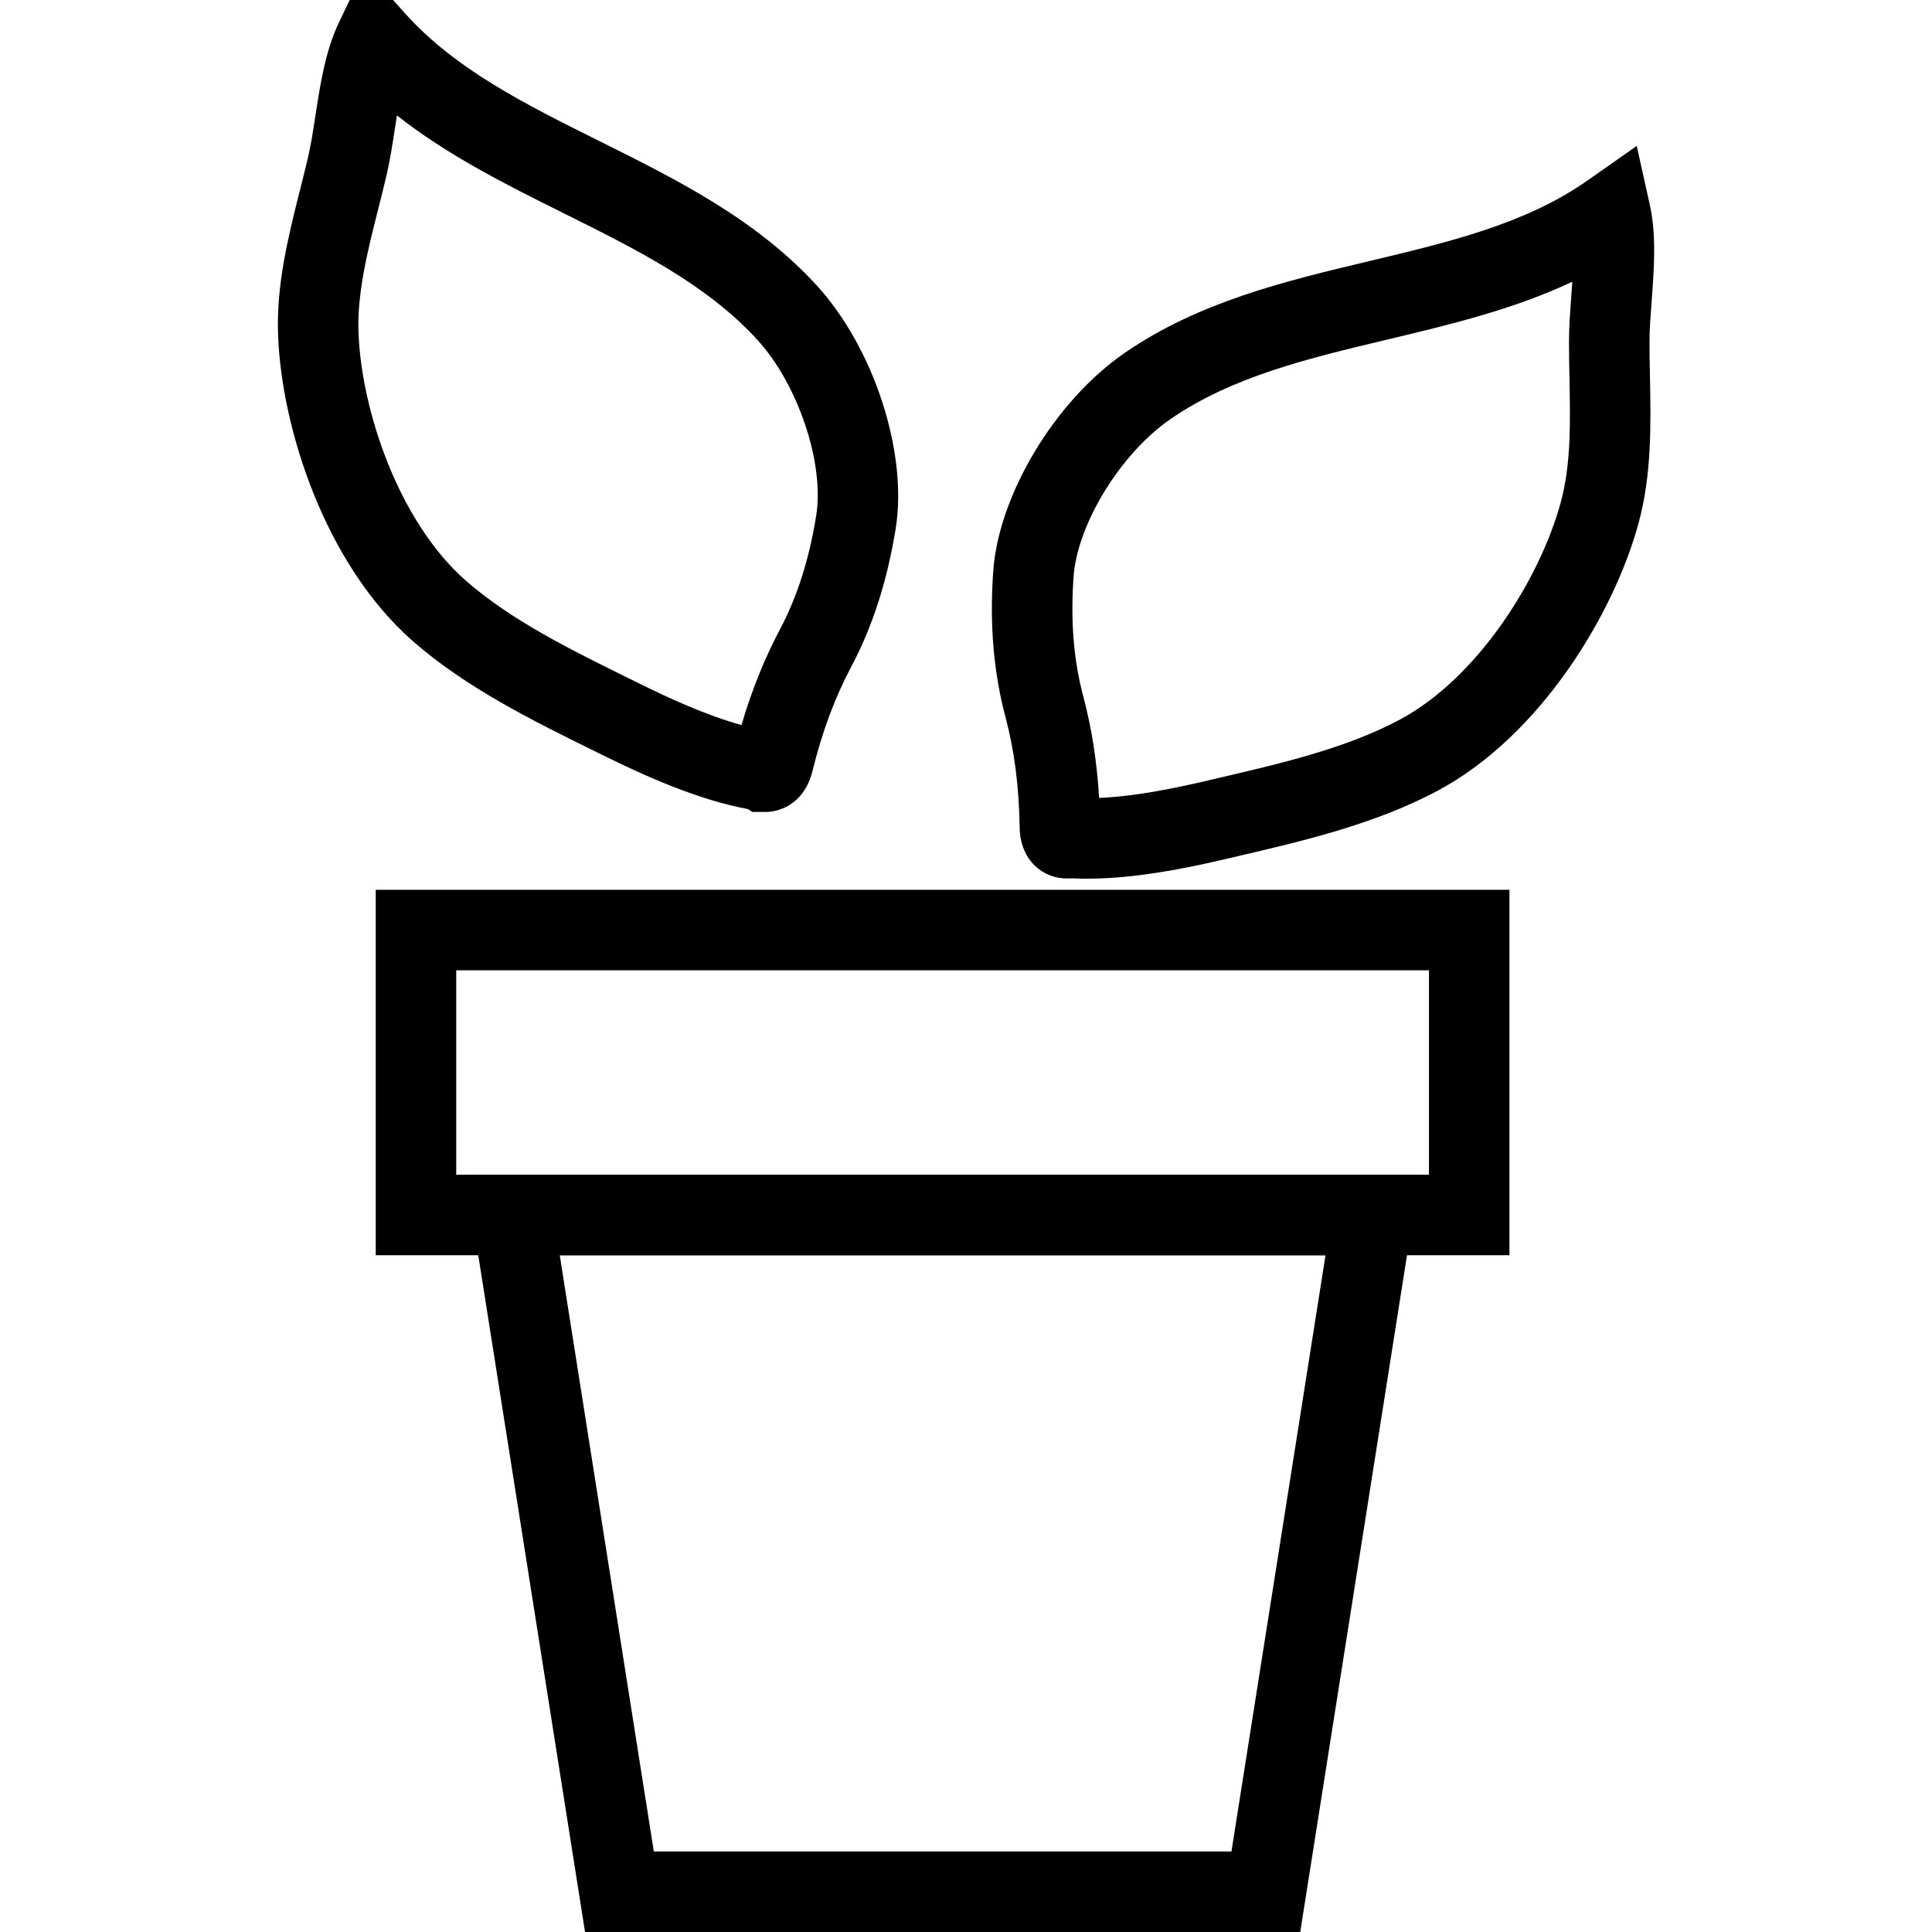 <?xml version="1.0" encoding="utf-8"?>
<!-- Generator: Adobe Illustrator 16.0.0, SVG Export Plug-In . SVG Version: 6.00 Build 0)  -->
<!DOCTYPE svg PUBLIC "-//W3C//DTD SVG 1.1//EN" "http://www.w3.org/Graphics/SVG/1.1/DTD/svg11.dtd">
<svg version="1.1" id="Layer_1" xmlns="http://www.w3.org/2000/svg" xmlns:xlink="http://www.w3.org/1999/xlink" x="0px" y="0px"
	 width="48px" height="48px" viewBox="0 0 48 48" enable-background="new 0 0 48 48" xml:space="preserve">
<g>
	<path d="M37.502,31.186H9.335v-9.079h28.167V31.186z M11.335,29.186h24.167v-5.079H11.335V29.186z"/>
	<path d="M32.304,48H14.535l-2.968-18.813h23.705L32.304,48z M16.244,46h14.351l2.337-14.813H13.907L16.244,46z"/>
	<path d="M27.016,21.831c-0.117,0-0.233-0.002-0.349-0.008l-0.17,0.002c-0.57,0-1.152-0.436-1.164-1.269
		c-0.017-1.027-0.129-1.901-0.354-2.748c-0.295-1.115-0.395-2.296-0.303-3.611c0.132-1.901,1.534-4.235,3.265-5.428
		c1.846-1.273,3.997-1.786,6.077-2.282c2-0.477,3.89-0.927,5.42-2.001l1.226-0.86l0.325,1.462c0.168,0.757,0.105,1.597,0.045,2.409
		c-0.026,0.35-0.053,0.69-0.053,0.997c0,0.284,0.006,0.571,0.012,0.86c0.022,1.196,0.047,2.432-0.286,3.653
		c-0.608,2.235-2.426,5.264-4.977,6.632c-1.556,0.835-3.377,1.26-4.982,1.634l-0.266,0.062c-0.838,0.197-1.894,0.418-2.93,0.479
		h-0.004C27.369,21.825,27.191,21.831,27.016,21.831z M39.063,7c-1.461,0.688-3.041,1.065-4.582,1.433
		c-1.989,0.474-3.868,0.922-5.406,1.983c-1.235,0.852-2.313,2.61-2.403,3.92c-0.077,1.093,0.002,2.061,0.24,2.959
		c0.211,0.792,0.341,1.625,0.395,2.529c0.92-0.039,1.925-0.25,2.719-0.437l0.268-0.063c1.558-0.363,3.168-0.739,4.491-1.449
		c1.939-1.04,3.477-3.501,3.992-5.396c0.257-0.943,0.237-1.985,0.216-3.088c-0.006-0.302-0.012-0.602-0.012-0.899
		c0-0.352,0.028-0.743,0.058-1.146C39.047,7.233,39.056,7.116,39.063,7z"/>
	<path d="M19.018,20.173L19.018,20.173h-0.322l-0.116-0.072c-1.259-0.234-2.573-0.831-3.592-1.333l-0.268-0.132
		c-1.471-0.725-3.139-1.547-4.46-2.705c-2.173-1.902-3.26-5.265-3.35-7.584C6.858,7.077,7.164,5.869,7.458,4.7
		c0.069-0.272,0.137-0.542,0.2-0.811c0.069-0.3,0.121-0.641,0.175-0.99c0.123-0.802,0.25-1.63,0.583-2.329l0.645-1.355l1.002,1.117
		c1.25,1.393,2.989,2.258,4.831,3.174c1.914,0.953,3.894,1.938,5.405,3.594c1.414,1.551,2.255,4.141,1.956,6.023
		c-0.212,1.313-0.575,2.44-1.109,3.448c-0.413,0.781-0.719,1.607-0.964,2.6C19.997,19.912,19.439,20.173,19.018,20.173z
		 M9.862,2.867C9.844,2.979,9.827,3.091,9.81,3.203c-0.062,0.402-0.123,0.793-0.204,1.14c-0.065,0.28-0.137,0.563-0.208,0.846
		C9.137,6.22,8.868,7.286,8.907,8.27c0.076,1.966,1.018,4.712,2.669,6.158c1.124,0.985,2.6,1.712,4.026,2.415l0.269,0.133
		c0.75,0.37,1.675,0.796,2.551,1.038c0.254-0.864,0.569-1.647,0.956-2.378c0.43-0.813,0.725-1.738,0.901-2.83
		c0.206-1.294-0.448-3.25-1.458-4.358c-1.26-1.38-2.988-2.24-4.819-3.151C12.584,4.591,11.131,3.868,9.862,2.867z"/>
</g>
</svg>

